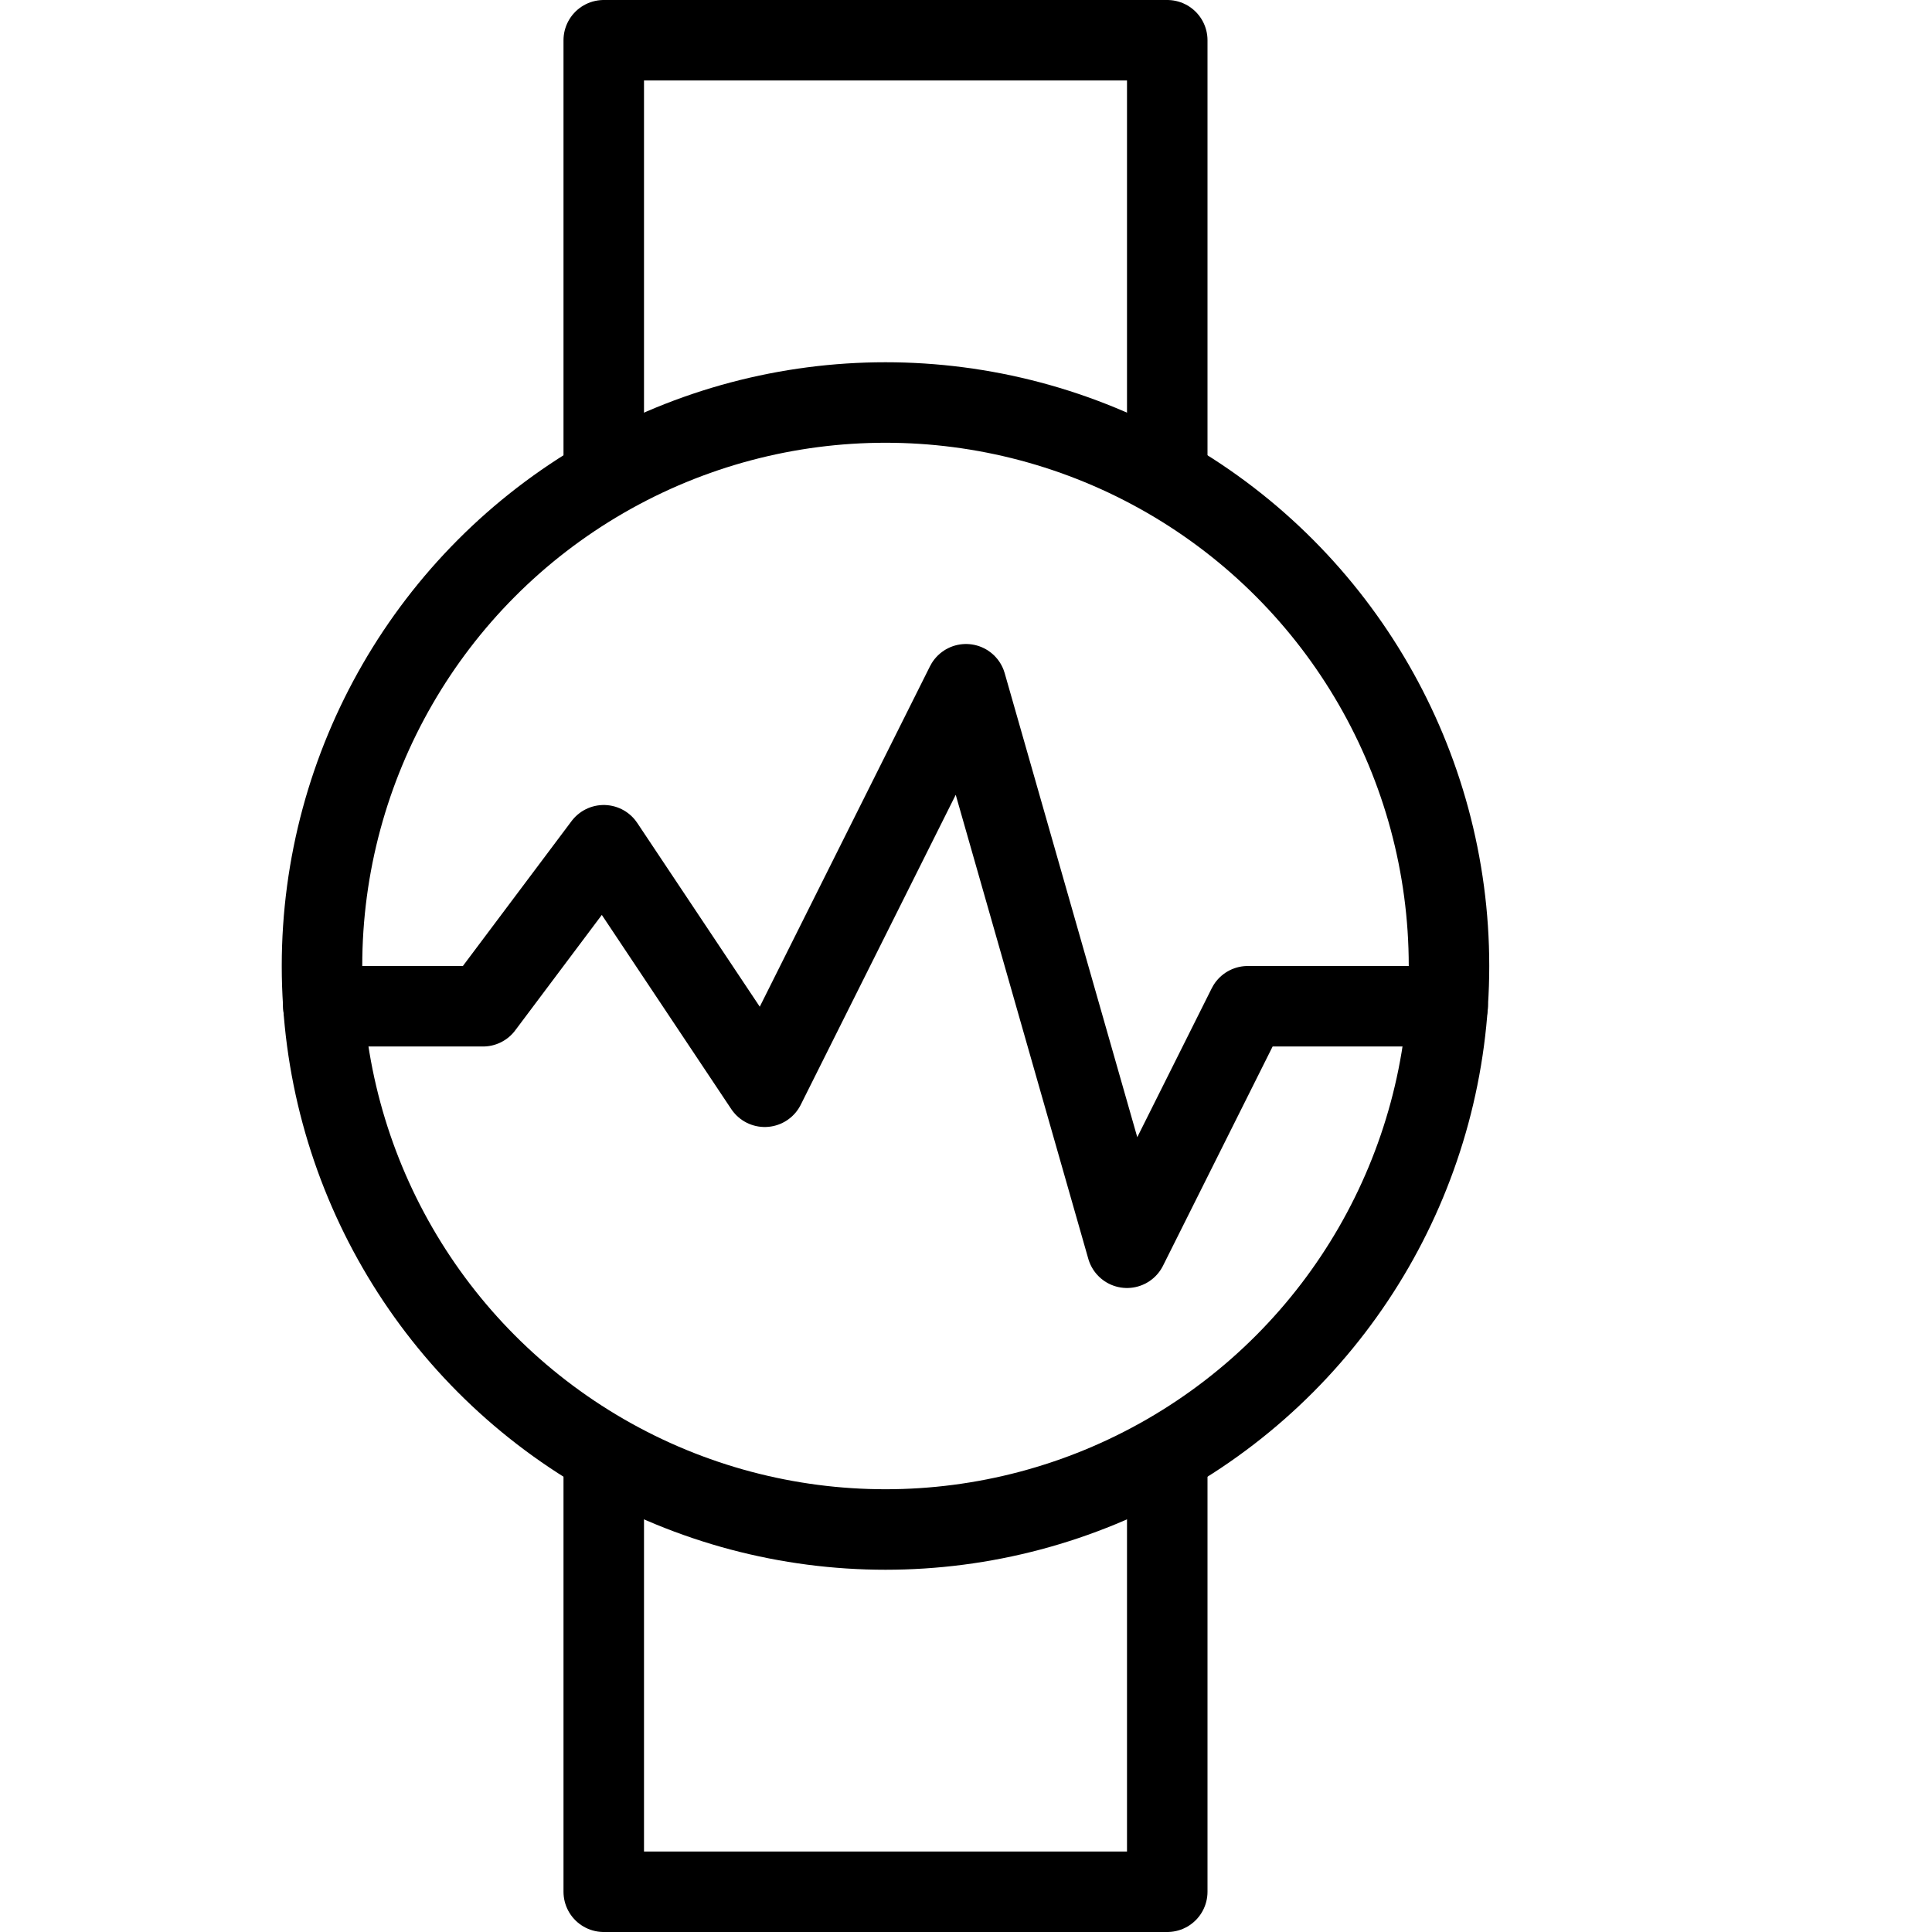 <svg xmlns="http://www.w3.org/2000/svg" viewBox="0 0 144 144"><polyline points="45 35.7 45 3 87 3 87 35.6" style="fill:none;stroke:#000;stroke-linejoin:round;stroke-width:6px"/><polyline points="45 108.4 45 141 87 141 87 108.2" style="fill:none;stroke:#000;stroke-linejoin:round;stroke-width:6px"/><circle cx="66" cy="72" r="42" style="fill:none;stroke:#000;stroke-linecap:round;stroke-linejoin:round;stroke-width:6px"/><polyline points="24.1 75 36 75 45 63 57 81 72 51 84 93 93 75 107.9 75" style="fill:none;stroke:#000;stroke-linecap:round;stroke-linejoin:round;stroke-width:6px"/><rect width="144" height="144" style="fill:none"/></svg>